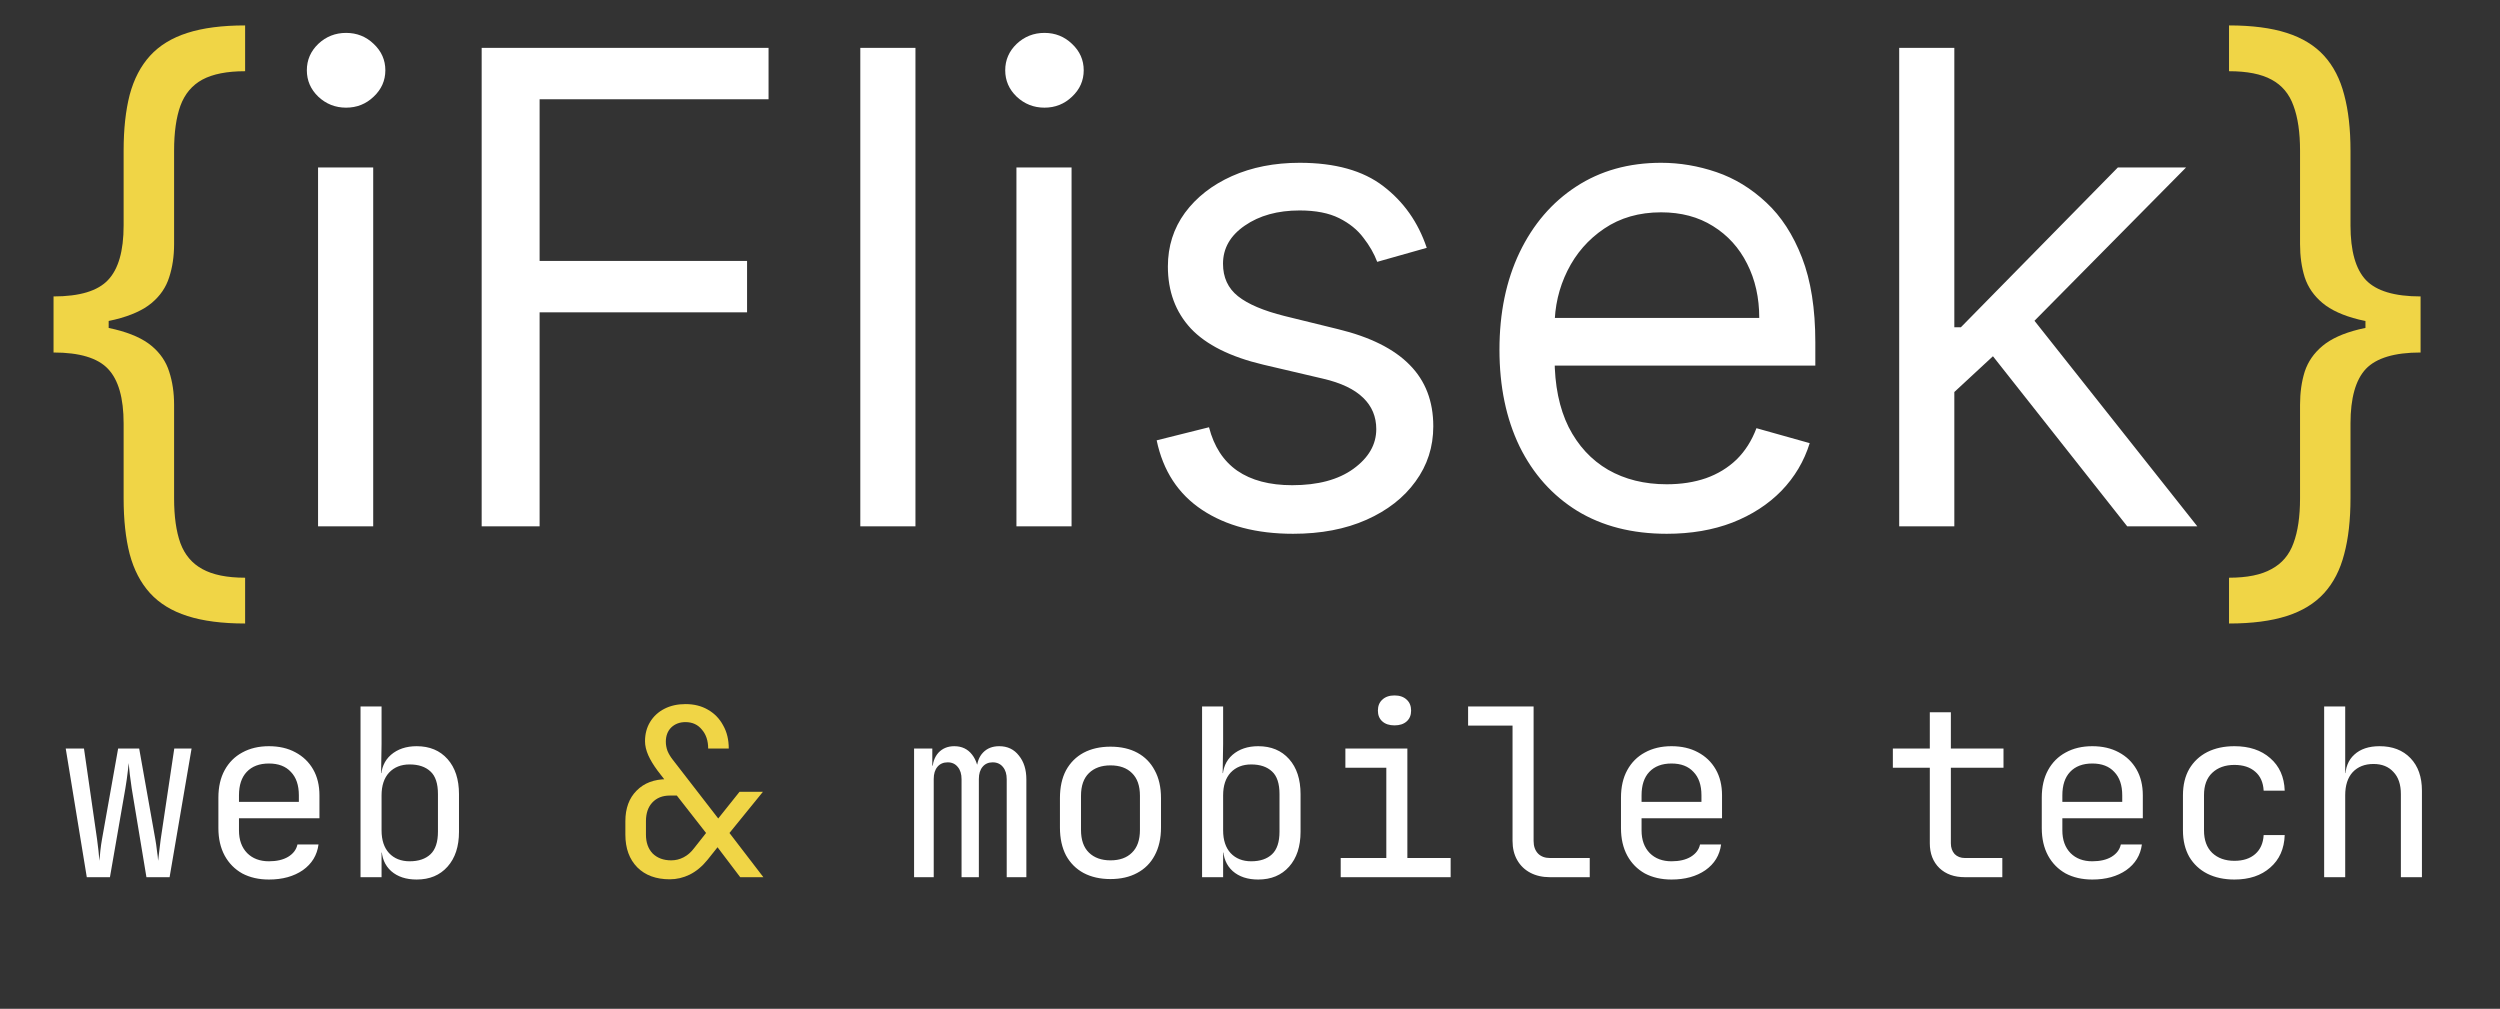 <svg width="171" height="69" viewBox="0 0 171 69" fill="none" xmlns="http://www.w3.org/2000/svg">
<rect x="0" y="0" width="171" height="69" fill="#333333" stroke="none"/>
<path d="M5.936 60L4.496 51.2H5.744L6.64 57.408C6.672 57.643 6.704 57.904 6.736 58.192C6.768 58.469 6.789 58.699 6.8 58.88C6.821 58.699 6.843 58.469 6.864 58.192C6.896 57.904 6.933 57.643 6.976 57.408L8.08 51.2H9.52L10.624 57.408C10.667 57.643 10.704 57.904 10.736 58.192C10.779 58.469 10.805 58.699 10.816 58.88C10.837 58.699 10.864 58.469 10.896 58.192C10.928 57.904 10.96 57.643 10.992 57.408L11.92 51.2H13.104L11.6 60H10.016L9.008 53.92C8.965 53.621 8.923 53.307 8.88 52.976C8.848 52.635 8.821 52.373 8.8 52.192C8.789 52.309 8.773 52.469 8.752 52.672C8.731 52.864 8.704 53.072 8.672 53.296C8.64 53.509 8.608 53.717 8.576 53.92L7.52 60H5.936ZM18.394 60.16C17.7 60.16 17.092 60.021 16.57 59.744C16.058 59.456 15.658 59.051 15.37 58.528C15.082 57.995 14.938 57.365 14.938 56.64V54.56C14.938 53.824 15.082 53.195 15.37 52.672C15.658 52.149 16.058 51.749 16.57 51.472C17.092 51.184 17.7 51.04 18.394 51.04C19.087 51.04 19.69 51.179 20.202 51.456C20.724 51.733 21.13 52.123 21.418 52.624C21.706 53.125 21.85 53.717 21.85 54.4V55.968H16.346V56.8C16.346 57.451 16.532 57.968 16.906 58.352C17.279 58.725 17.775 58.912 18.394 58.912C18.927 58.912 19.364 58.811 19.706 58.608C20.058 58.395 20.271 58.112 20.346 57.76H21.786C21.69 58.496 21.332 59.083 20.714 59.52C20.095 59.947 19.322 60.16 18.394 60.16ZM20.442 54.992V54.4C20.442 53.707 20.26 53.173 19.898 52.8C19.546 52.416 19.044 52.224 18.394 52.224C17.743 52.224 17.236 52.416 16.874 52.8C16.522 53.173 16.346 53.707 16.346 54.4V54.848H20.554L20.442 54.992ZM28.5 60.16C27.774 60.16 27.193 59.968 26.756 59.584C26.318 59.189 26.099 58.656 26.099 57.984L26.387 58.32H26.099V60H24.66V48.32H26.099V50.88L26.067 52.88H26.387L26.067 53.216C26.067 52.555 26.291 52.027 26.739 51.632C27.198 51.237 27.785 51.04 28.5 51.04C29.385 51.04 30.089 51.333 30.611 51.92C31.134 52.507 31.395 53.307 31.395 54.32V56.896C31.395 57.899 31.134 58.693 30.611 59.28C30.089 59.867 29.385 60.16 28.5 60.16ZM28.02 58.912C28.628 58.912 29.102 58.752 29.444 58.432C29.785 58.112 29.956 57.595 29.956 56.88V54.32C29.956 53.595 29.785 53.077 29.444 52.768C29.102 52.448 28.628 52.288 28.02 52.288C27.433 52.288 26.963 52.475 26.611 52.848C26.27 53.221 26.099 53.739 26.099 54.4V56.8C26.099 57.461 26.27 57.979 26.611 58.352C26.963 58.725 27.433 58.912 28.02 58.912ZM62.523 60V51.2H63.77V52.368H64.091L63.786 52.64C63.786 52.171 63.92 51.787 64.186 51.488C64.464 51.189 64.826 51.04 65.275 51.04C65.787 51.04 66.192 51.232 66.49 51.616C66.789 52 66.939 52.501 66.939 53.12L66.507 52.288H67.178L66.811 52.64C66.821 52.149 66.965 51.76 67.243 51.472C67.52 51.184 67.888 51.04 68.347 51.04C68.912 51.04 69.36 51.253 69.691 51.68C70.032 52.096 70.203 52.64 70.203 53.312V60H68.859V53.296C68.859 52.944 68.773 52.667 68.603 52.464C68.432 52.251 68.197 52.144 67.898 52.144C67.611 52.144 67.381 52.245 67.21 52.448C67.04 52.651 66.954 52.928 66.954 53.28V60H65.77V53.296C65.77 52.944 65.685 52.667 65.514 52.464C65.344 52.251 65.115 52.144 64.826 52.144C64.528 52.144 64.293 52.245 64.123 52.448C63.952 52.651 63.867 52.928 63.867 53.28V60H62.523ZM75.956 60.128C75.252 60.128 74.639 59.989 74.116 59.712C73.604 59.435 73.204 59.035 72.916 58.512C72.639 57.979 72.5 57.344 72.5 56.608V54.592C72.5 53.845 72.639 53.211 72.916 52.688C73.204 52.165 73.604 51.765 74.116 51.488C74.639 51.211 75.252 51.072 75.956 51.072C76.671 51.072 77.284 51.211 77.796 51.488C78.308 51.765 78.703 52.165 78.98 52.688C79.268 53.211 79.412 53.845 79.412 54.592V56.608C79.412 57.344 79.268 57.979 78.98 58.512C78.703 59.035 78.303 59.435 77.78 59.712C77.268 59.989 76.66 60.128 75.956 60.128ZM75.956 58.848C76.586 58.848 77.076 58.672 77.428 58.32C77.791 57.968 77.972 57.451 77.972 56.768V54.432C77.972 53.749 77.791 53.232 77.428 52.88C77.076 52.528 76.586 52.352 75.956 52.352C75.338 52.352 74.847 52.528 74.484 52.88C74.122 53.232 73.94 53.749 73.94 54.432V56.768C73.94 57.451 74.122 57.968 74.484 58.32C74.847 58.672 75.338 58.848 75.956 58.848ZM86.062 60.16C85.337 60.16 84.755 59.968 84.318 59.584C83.881 59.189 83.662 58.656 83.662 57.984L83.95 58.32H83.662V60H82.222V48.32H83.662V50.88L83.63 52.88H83.95L83.63 53.216C83.63 52.555 83.854 52.027 84.302 51.632C84.761 51.237 85.347 51.04 86.062 51.04C86.947 51.04 87.651 51.333 88.174 51.92C88.697 52.507 88.958 53.307 88.958 54.32V56.896C88.958 57.899 88.697 58.693 88.174 59.28C87.651 59.867 86.947 60.16 86.062 60.16ZM85.582 58.912C86.19 58.912 86.665 58.752 87.006 58.432C87.347 58.112 87.518 57.595 87.518 56.88V54.32C87.518 53.595 87.347 53.077 87.006 52.768C86.665 52.448 86.19 52.288 85.582 52.288C84.995 52.288 84.526 52.475 84.174 52.848C83.833 53.221 83.662 53.739 83.662 54.4V56.8C83.662 57.461 83.833 57.979 84.174 58.352C84.526 58.725 84.995 58.912 85.582 58.912ZM91.704 60V58.688H94.824V52.512H92.024V51.2H96.264V58.688H99.224V60H91.704ZM95.384 49.616C95.032 49.616 94.754 49.525 94.552 49.344C94.349 49.163 94.248 48.917 94.248 48.608C94.248 48.288 94.349 48.037 94.552 47.856C94.754 47.664 95.032 47.568 95.384 47.568C95.736 47.568 96.013 47.664 96.216 47.856C96.418 48.037 96.52 48.288 96.52 48.608C96.52 48.917 96.418 49.163 96.216 49.344C96.013 49.525 95.736 49.616 95.384 49.616ZM106.018 60C105.506 60 105.058 59.899 104.674 59.696C104.29 59.493 103.991 59.205 103.778 58.832C103.564 58.459 103.458 58.021 103.458 57.52V49.632H100.418V48.32H104.898V57.52C104.898 57.883 104.999 58.171 105.202 58.384C105.404 58.587 105.676 58.688 106.018 58.688H108.738V60H106.018ZM114.331 60.16C113.638 60.16 113.03 60.021 112.507 59.744C111.995 59.456 111.595 59.051 111.307 58.528C111.019 57.995 110.875 57.365 110.875 56.64V54.56C110.875 53.824 111.019 53.195 111.307 52.672C111.595 52.149 111.995 51.749 112.507 51.472C113.03 51.184 113.638 51.04 114.331 51.04C115.025 51.04 115.627 51.179 116.139 51.456C116.662 51.733 117.067 52.123 117.355 52.624C117.643 53.125 117.787 53.717 117.787 54.4V55.968H112.283V56.8C112.283 57.451 112.47 57.968 112.843 58.352C113.217 58.725 113.713 58.912 114.331 58.912C114.865 58.912 115.302 58.811 115.643 58.608C115.995 58.395 116.209 58.112 116.283 57.76H117.723C117.627 58.496 117.27 59.083 116.651 59.52C116.033 59.947 115.259 60.16 114.331 60.16ZM116.379 54.992V54.4C116.379 53.707 116.198 53.173 115.835 52.8C115.483 52.416 114.982 52.224 114.331 52.224C113.681 52.224 113.174 52.416 112.811 52.8C112.459 53.173 112.283 53.707 112.283 54.4V54.848H116.491L116.379 54.992ZM134.399 60C133.673 60 133.092 59.792 132.655 59.376C132.217 58.949 131.999 58.384 131.999 57.68V52.512H129.471V51.2H131.999V48.72H133.439V51.2H137.039V52.512H133.439V57.68C133.439 57.979 133.524 58.224 133.695 58.416C133.876 58.597 134.111 58.688 134.399 58.688H136.959V60H134.399ZM143.113 60.16C142.419 60.16 141.811 60.021 141.289 59.744C140.777 59.456 140.377 59.051 140.089 58.528C139.801 57.995 139.657 57.365 139.657 56.64V54.56C139.657 53.824 139.801 53.195 140.089 52.672C140.377 52.149 140.777 51.749 141.289 51.472C141.811 51.184 142.419 51.04 143.113 51.04C143.806 51.04 144.409 51.179 144.921 51.456C145.443 51.733 145.849 52.123 146.137 52.624C146.425 53.125 146.569 53.717 146.569 54.4V55.968H141.065V56.8C141.065 57.451 141.251 57.968 141.625 58.352C141.998 58.725 142.494 58.912 143.113 58.912C143.646 58.912 144.083 58.811 144.425 58.608C144.777 58.395 144.99 58.112 145.065 57.76H146.505C146.409 58.496 146.051 59.083 145.433 59.52C144.814 59.947 144.041 60.16 143.113 60.16ZM145.161 54.992V54.4C145.161 53.707 144.979 53.173 144.617 52.8C144.265 52.416 143.763 52.224 143.113 52.224C142.462 52.224 141.955 52.416 141.593 52.8C141.241 53.173 141.065 53.707 141.065 54.4V54.848H145.273L145.161 54.992ZM152.834 60.16C152.13 60.16 151.512 60.027 150.978 59.76C150.456 59.493 150.045 59.109 149.746 58.608C149.458 58.096 149.314 57.493 149.314 56.8V54.4C149.314 53.696 149.458 53.093 149.746 52.592C150.045 52.091 150.456 51.707 150.978 51.44C151.512 51.173 152.13 51.04 152.834 51.04C153.848 51.04 154.664 51.312 155.282 51.856C155.912 52.4 156.242 53.141 156.274 54.08H154.834C154.802 53.515 154.61 53.083 154.258 52.784C153.906 52.475 153.432 52.32 152.834 52.32C152.205 52.32 151.698 52.501 151.314 52.864C150.941 53.216 150.754 53.723 150.754 54.384V56.8C150.754 57.461 150.941 57.973 151.314 58.336C151.698 58.699 152.205 58.88 152.834 58.88C153.432 58.88 153.906 58.725 154.258 58.416C154.61 58.107 154.802 57.675 154.834 57.12H156.274C156.242 58.059 155.912 58.8 155.282 59.344C154.664 59.888 153.848 60.16 152.834 60.16ZM158.972 60V48.32H160.412V51.2V52.88H160.716L160.412 53.216C160.412 52.523 160.62 51.989 161.036 51.616C161.452 51.232 162.028 51.04 162.764 51.04C163.649 51.04 164.353 51.312 164.876 51.856C165.399 52.4 165.66 53.141 165.66 54.08V60H164.22V54.32C164.22 53.659 164.049 53.152 163.708 52.8C163.377 52.437 162.924 52.256 162.348 52.256C161.751 52.256 161.276 52.443 160.924 52.816C160.583 53.189 160.412 53.717 160.412 54.4V60H158.972Z" fill="white"/>
<path d="M45.815 60.144C44.876 60.144 44.135 59.872 43.591 59.328C43.047 58.773 42.775 58.027 42.775 57.088V56.176C42.775 55.291 43.031 54.592 43.543 54.08C44.055 53.557 44.748 53.296 45.623 53.296L45.479 53.36L44.983 52.72C44.706 52.347 44.492 51.995 44.343 51.664C44.194 51.323 44.119 51.003 44.119 50.704C44.119 50.203 44.236 49.76 44.471 49.376C44.706 48.992 45.031 48.693 45.447 48.48C45.863 48.267 46.343 48.16 46.887 48.16C47.474 48.16 47.986 48.288 48.423 48.544C48.871 48.8 49.218 49.157 49.463 49.616C49.719 50.064 49.847 50.592 49.847 51.2H48.439C48.439 50.667 48.295 50.235 48.007 49.904C47.73 49.563 47.356 49.392 46.887 49.392C46.492 49.392 46.167 49.515 45.911 49.76C45.666 50.005 45.543 50.331 45.543 50.736C45.543 50.939 45.58 51.147 45.655 51.36C45.74 51.563 45.858 51.76 46.007 51.952L49.127 55.984L50.583 54.16H52.183L49.895 56.976L52.215 60H50.631L49.079 57.952L48.391 58.816C48.028 59.264 47.623 59.6 47.175 59.824C46.738 60.037 46.284 60.144 45.815 60.144ZM45.911 58.848C46.21 58.848 46.492 58.779 46.759 58.64C47.026 58.501 47.26 58.299 47.463 58.032L48.295 56.976L46.295 54.416H45.815C45.314 54.416 44.914 54.576 44.615 54.896C44.327 55.205 44.183 55.632 44.183 56.176V57.088C44.183 57.632 44.338 58.064 44.647 58.384C44.967 58.693 45.388 58.848 45.911 58.848Z" fill="#F0D546"/>
<path d="M3.662 22.257V20.276C5.441 20.276 6.682 19.903 7.385 19.157C8.099 18.411 8.456 17.165 8.456 15.418V10.304C8.456 8.834 8.594 7.561 8.871 6.485C9.159 5.409 9.623 4.519 10.262 3.816C10.901 3.113 11.753 2.591 12.819 2.25C13.884 1.909 15.2 1.739 16.766 1.739V4.871C15.53 4.871 14.555 5.062 13.841 5.446C13.138 5.83 12.637 6.426 12.339 7.236C12.052 8.035 11.908 9.058 11.908 10.304V16.696C11.908 17.527 11.796 18.283 11.572 18.965C11.359 19.647 10.96 20.233 10.374 20.723C9.788 21.213 8.951 21.591 7.865 21.858C6.789 22.124 5.388 22.257 3.662 22.257ZM16.766 42.648C15.2 42.648 13.884 42.477 12.819 42.136C11.753 41.795 10.901 41.273 10.262 40.57C9.623 39.867 9.159 38.978 8.871 37.902C8.594 36.826 8.456 35.553 8.456 34.082V28.969C8.456 27.222 8.099 25.975 7.385 25.229C6.682 24.484 5.441 24.111 3.662 24.111V22.129C5.388 22.129 6.789 22.262 7.865 22.529C8.951 22.795 9.788 23.173 10.374 23.663C10.96 24.153 11.359 24.739 11.572 25.421C11.796 26.103 11.908 26.859 11.908 27.69V34.082C11.908 35.329 12.052 36.352 12.339 37.151C12.637 37.95 13.138 38.541 13.841 38.924C14.555 39.319 15.53 39.516 16.766 39.516V42.648ZM3.662 24.111V20.276H7.433V24.111H3.662ZM165.568 22.129V24.111C163.789 24.111 162.543 24.484 161.829 25.229C161.126 25.975 160.774 27.222 160.774 28.969V34.082C160.774 35.553 160.631 36.826 160.343 37.902C160.066 38.978 159.608 39.867 158.969 40.57C158.329 41.273 157.477 41.795 156.412 42.136C155.347 42.477 154.031 42.648 152.465 42.648V39.516C153.701 39.516 154.67 39.319 155.373 38.924C156.087 38.541 156.588 37.95 156.875 37.151C157.174 36.352 157.323 35.329 157.323 34.082V27.69C157.323 26.859 157.429 26.103 157.642 25.421C157.866 24.739 158.271 24.153 158.857 23.663C159.443 23.173 160.274 22.795 161.35 22.529C162.436 22.262 163.843 22.129 165.568 22.129ZM152.465 1.739C154.031 1.739 155.347 1.909 156.412 2.25C157.477 2.591 158.329 3.113 158.969 3.816C159.608 4.519 160.066 5.409 160.343 6.485C160.631 7.561 160.774 8.834 160.774 10.304V15.418C160.774 17.165 161.126 18.411 161.829 19.157C162.543 19.903 163.789 20.276 165.568 20.276V22.257C163.843 22.257 162.436 22.124 161.35 21.858C160.274 21.591 159.443 21.213 158.857 20.723C158.271 20.233 157.866 19.647 157.642 18.965C157.429 18.283 157.323 17.527 157.323 16.696V10.304C157.323 9.058 157.174 8.035 156.875 7.236C156.588 6.426 156.087 5.83 155.373 5.446C154.67 5.062 153.701 4.871 152.465 4.871V1.739ZM165.568 20.276V24.111H161.797V20.276H165.568Z" fill="#F0D546"/>
<path d="M21.755 36V11.454H25.527V36H21.755ZM23.673 7.364C22.938 7.364 22.304 7.113 21.771 6.613C21.249 6.112 20.988 5.51 20.988 4.807C20.988 4.104 21.249 3.502 21.771 3.001C22.304 2.5 22.938 2.25 23.673 2.25C24.408 2.25 25.037 2.5 25.559 3.001C26.091 3.502 26.358 4.104 26.358 4.807C26.358 5.51 26.091 6.112 25.559 6.613C25.037 7.113 24.408 7.364 23.673 7.364ZM32.946 36V3.273H52.569V6.788H36.909V17.847H51.099V21.362H36.909V36H32.946ZM62.617 3.273V36H58.845V3.273H62.617ZM69.524 36V11.454H73.295V36H69.524ZM71.442 7.364C70.707 7.364 70.073 7.113 69.54 6.613C69.018 6.112 68.757 5.51 68.757 4.807C68.757 4.104 69.018 3.502 69.54 3.001C70.073 2.5 70.707 2.25 71.442 2.25C72.177 2.25 72.805 2.5 73.327 3.001C73.86 3.502 74.126 4.104 74.126 4.807C74.126 5.51 73.86 6.112 73.327 6.613C72.805 7.113 72.177 7.364 71.442 7.364ZM97.589 16.952L94.201 17.91C93.988 17.346 93.674 16.797 93.258 16.265C92.854 15.721 92.3 15.274 91.597 14.922C90.893 14.571 89.993 14.395 88.896 14.395C87.394 14.395 86.142 14.741 85.141 15.434C84.15 16.115 83.654 16.984 83.654 18.038C83.654 18.976 83.995 19.716 84.677 20.26C85.359 20.803 86.424 21.256 87.873 21.618L91.517 22.513C93.711 23.046 95.347 23.86 96.422 24.958C97.499 26.044 98.037 27.445 98.037 29.16C98.037 30.567 97.632 31.824 96.822 32.932C96.023 34.04 94.904 34.913 93.466 35.553C92.028 36.192 90.355 36.511 88.448 36.511C85.945 36.511 83.873 35.968 82.232 34.881C80.591 33.795 79.553 32.207 79.116 30.119L82.696 29.224C83.037 30.546 83.681 31.536 84.629 32.197C85.588 32.857 86.84 33.188 88.385 33.188C90.142 33.188 91.538 32.815 92.571 32.069C93.615 31.312 94.137 30.407 94.137 29.352C94.137 28.5 93.839 27.786 93.243 27.211C92.646 26.625 91.73 26.188 90.494 25.901L86.403 24.942C84.155 24.409 82.504 23.584 81.449 22.465C80.405 21.336 79.883 19.924 79.883 18.23C79.883 16.845 80.272 15.62 81.05 14.555C81.838 13.489 82.909 12.653 84.262 12.046C85.625 11.439 87.17 11.135 88.896 11.135C91.325 11.135 93.232 11.668 94.617 12.733C96.012 13.798 97.003 15.204 97.589 16.952ZM114.005 36.511C111.64 36.511 109.599 35.989 107.884 34.945C106.18 33.891 104.864 32.42 103.937 30.535C103.021 28.639 102.563 26.433 102.563 23.919C102.563 21.405 103.021 19.189 103.937 17.271C104.864 15.343 106.153 13.841 107.804 12.765C109.466 11.678 111.405 11.135 113.621 11.135C114.9 11.135 116.162 11.348 117.408 11.774C118.655 12.2 119.789 12.893 120.812 13.852C121.835 14.8 122.65 16.057 123.257 17.623C123.864 19.189 124.168 21.117 124.168 23.408V25.006H105.248V21.746H120.333C120.333 20.361 120.056 19.125 119.502 18.038C118.958 16.952 118.181 16.094 117.169 15.466C116.167 14.837 114.985 14.523 113.621 14.523C112.119 14.523 110.819 14.896 109.722 15.641C108.635 16.376 107.799 17.335 107.213 18.518C106.627 19.7 106.334 20.968 106.334 22.321V24.494C106.334 26.348 106.654 27.919 107.293 29.209C107.943 30.487 108.843 31.462 109.994 32.133C111.144 32.793 112.481 33.124 114.005 33.124C114.995 33.124 115.89 32.985 116.689 32.708C117.499 32.42 118.197 31.994 118.783 31.43C119.369 30.854 119.821 30.141 120.141 29.288L123.784 30.311C123.401 31.547 122.756 32.633 121.851 33.571C120.945 34.498 119.827 35.222 118.495 35.744C117.163 36.256 115.667 36.511 114.005 36.511ZM133.42 27.051L133.357 22.385H134.124L144.862 11.454H149.528L138.087 23.024H137.767L133.42 27.051ZM129.905 36V3.273H133.676V36H129.905ZM145.501 36L135.913 23.855L138.598 21.234L150.295 36H145.501Z" fill="white"/>
</svg>
